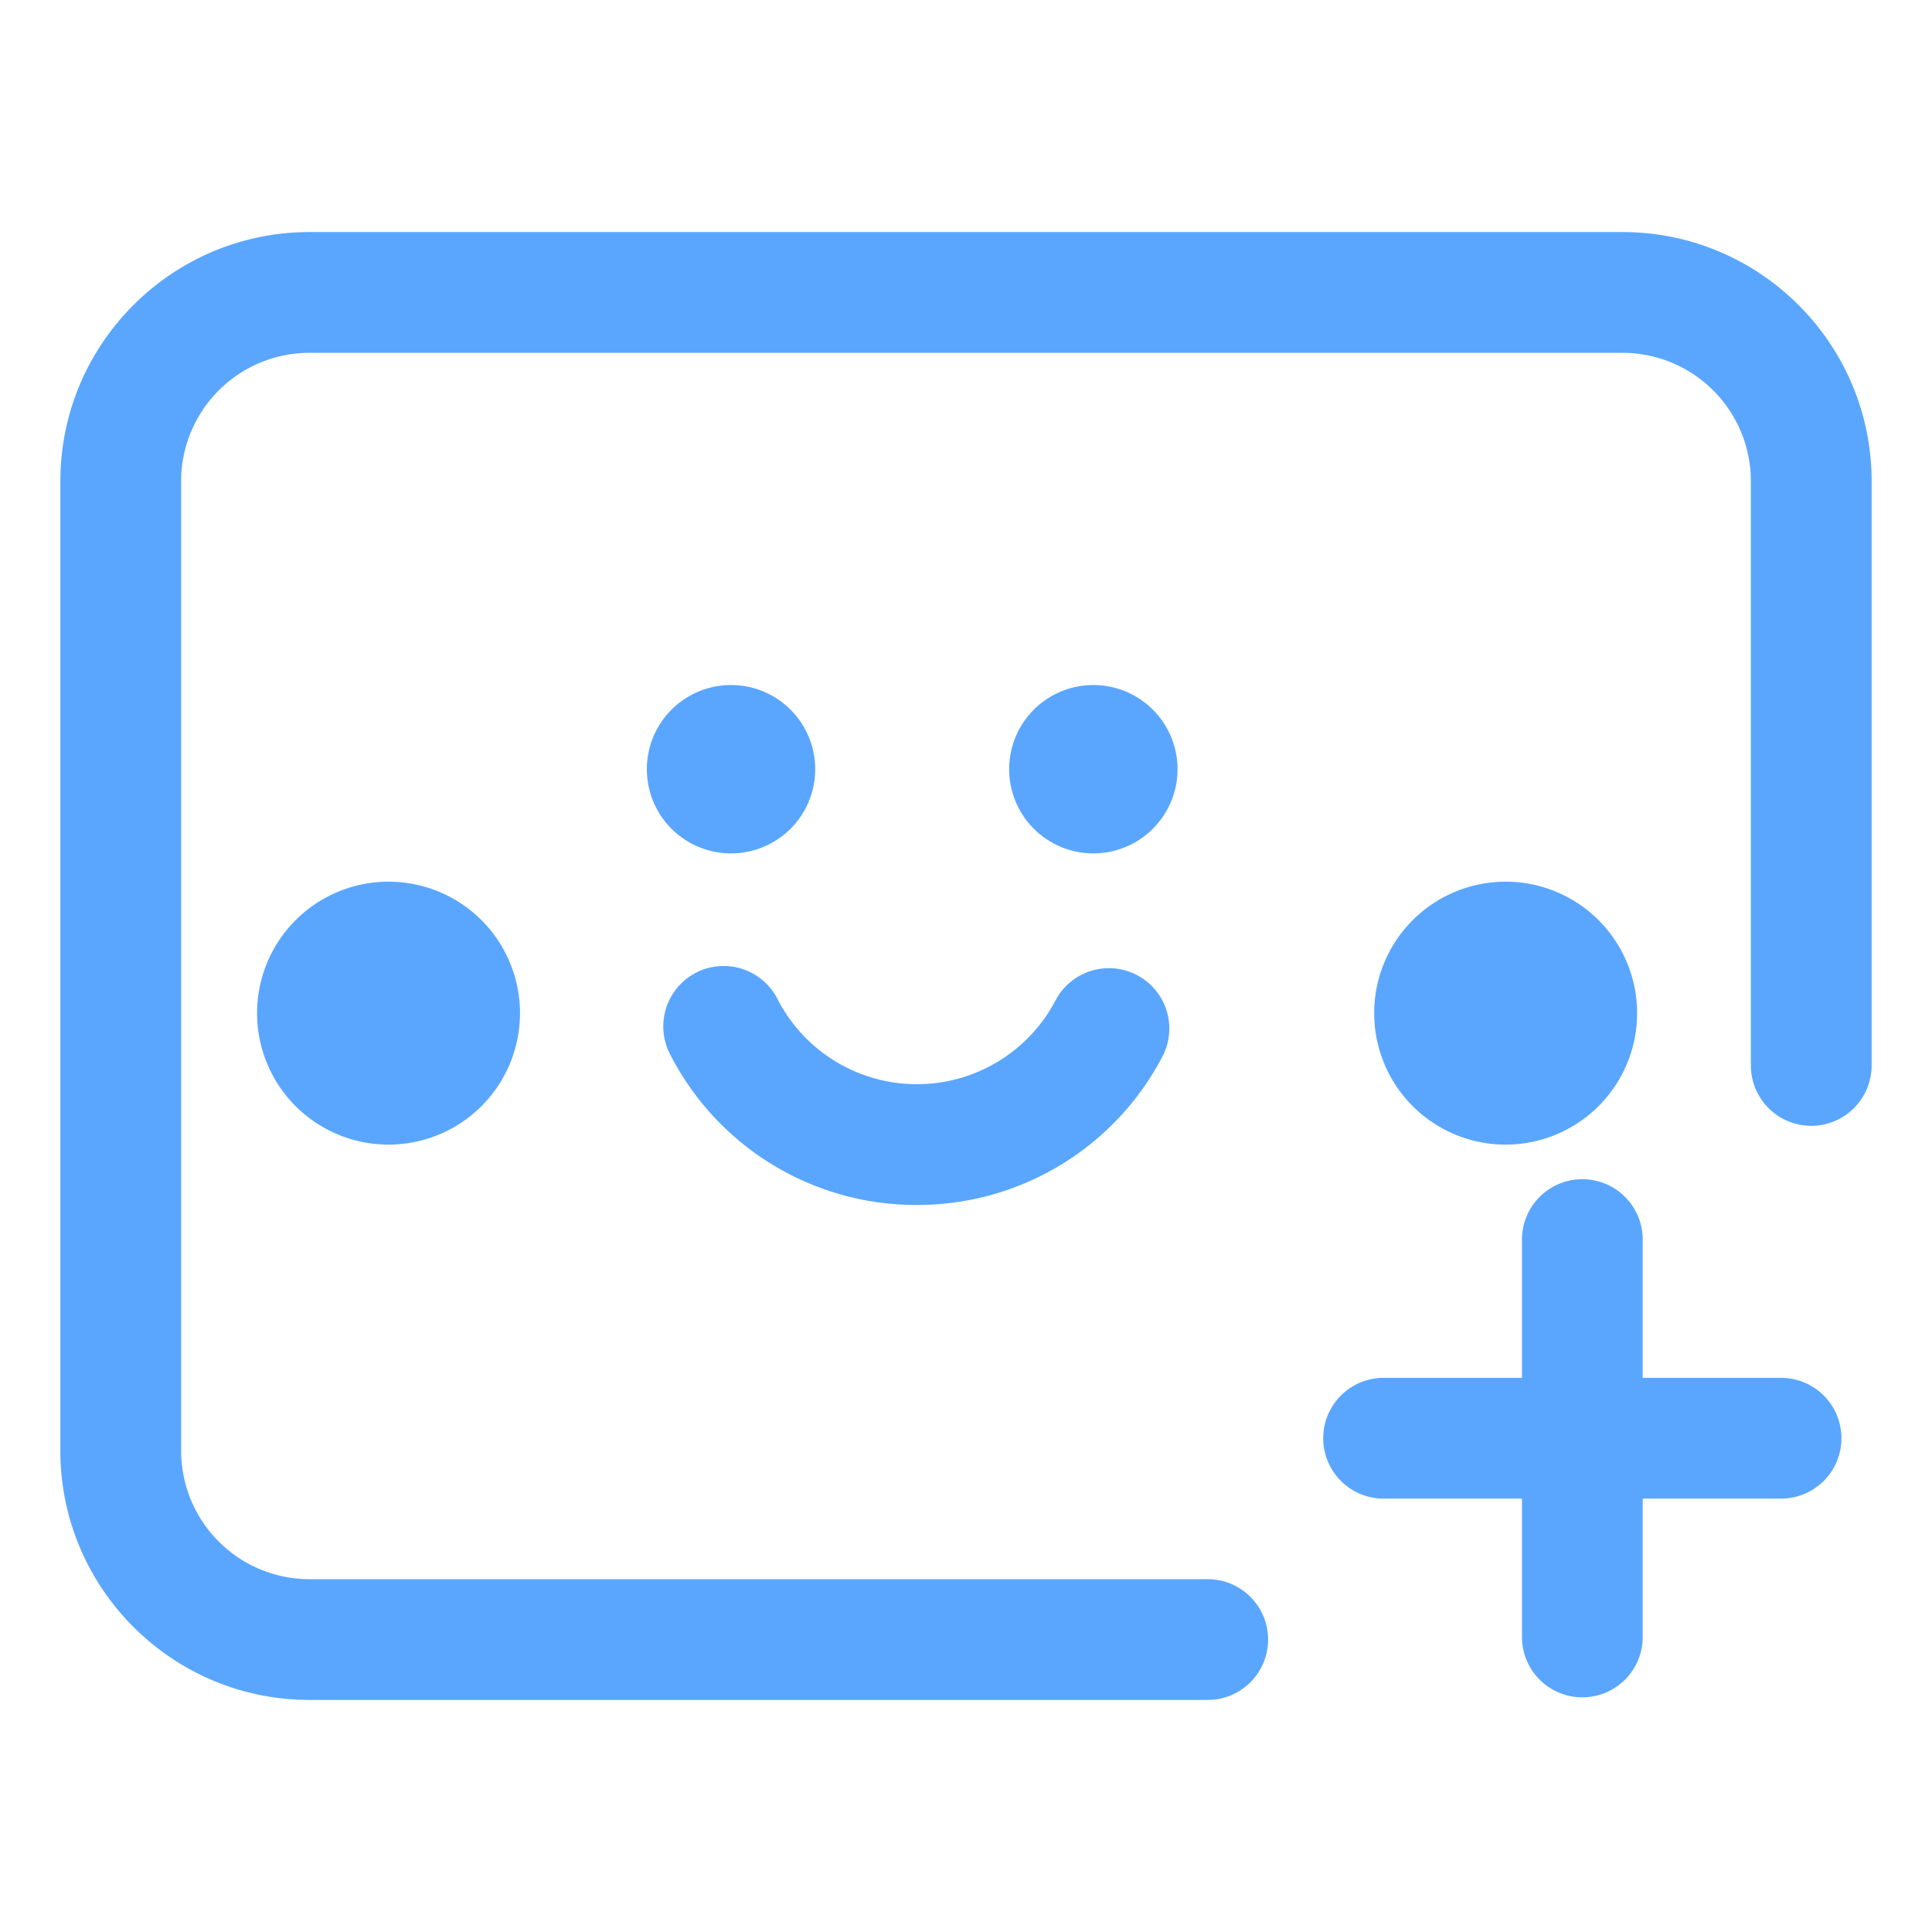 <?xml version="1.0" standalone="no"?><!DOCTYPE svg PUBLIC "-//W3C//DTD SVG 1.1//EN" "http://www.w3.org/Graphics/SVG/1.1/DTD/svg11.dtd"><svg t="1593080995256" class="icon" viewBox="0 0 1024 1024" version="1.1" xmlns="http://www.w3.org/2000/svg" p-id="9220" xmlns:xlink="http://www.w3.org/1999/xlink" width="48" height="48"><defs><style type="text/css"></style></defs><path d="M640.12 901H164c-72.78 0-132-59.21-132-132V255c0-72.79 59.22-132 132-132h696c72.78 0 132 59.21 132 132v309.71a32 32 0 0 1-64 0V255a68.08 68.08 0 0 0-68-68H164a68.08 68.08 0 0 0-68 68v514a68.08 68.08 0 0 0 68 68h476.12a32 32 0 0 1 0 64z" fill="#5aa6ff" p-id="9221"></path><path d="M387.46 407.7m-44.62 0a44.62 44.62 0 1 0 89.24 0 44.62 44.62 0 1 0-89.24 0Z" fill="#5aa6ff" p-id="9222"></path><path d="M205.93 536.99m-69.68 0a69.68 69.68 0 1 0 139.36 0 69.68 69.68 0 1 0-139.36 0Z" fill="#5aa6ff" p-id="9223"></path><path d="M798.02 536.99m-69.68 0a69.68 69.68 0 1 0 139.36 0 69.68 69.68 0 1 0-139.36 0Z" fill="#5aa6ff" p-id="9224"></path><path d="M579.5 407.7m-44.62 0a44.62 44.62 0 1 0 89.24 0 44.62 44.62 0 1 0-89.24 0Z" fill="#5aa6ff" p-id="9225"></path><path d="M944 794.29H733.33a32 32 0 1 1 0-64H944a32 32 0 0 1 0 64z" fill="#5aa6ff" p-id="9226"></path><path d="M838.67 899.62a32 32 0 0 1-32-32V657a32 32 0 0 1 64 0v210.62a32 32 0 0 1-32 32zM485.94 638.67a146.43 146.43 0 0 1-130.88-80.09 32 32 0 0 1 57-29.15 83 83 0 0 0 147.46 0.68 32 32 0 0 1 56.7 29.68 146.62 146.62 0 0 1-130.28 78.88z" fill="#5aa6ff" p-id="9227"></path></svg>